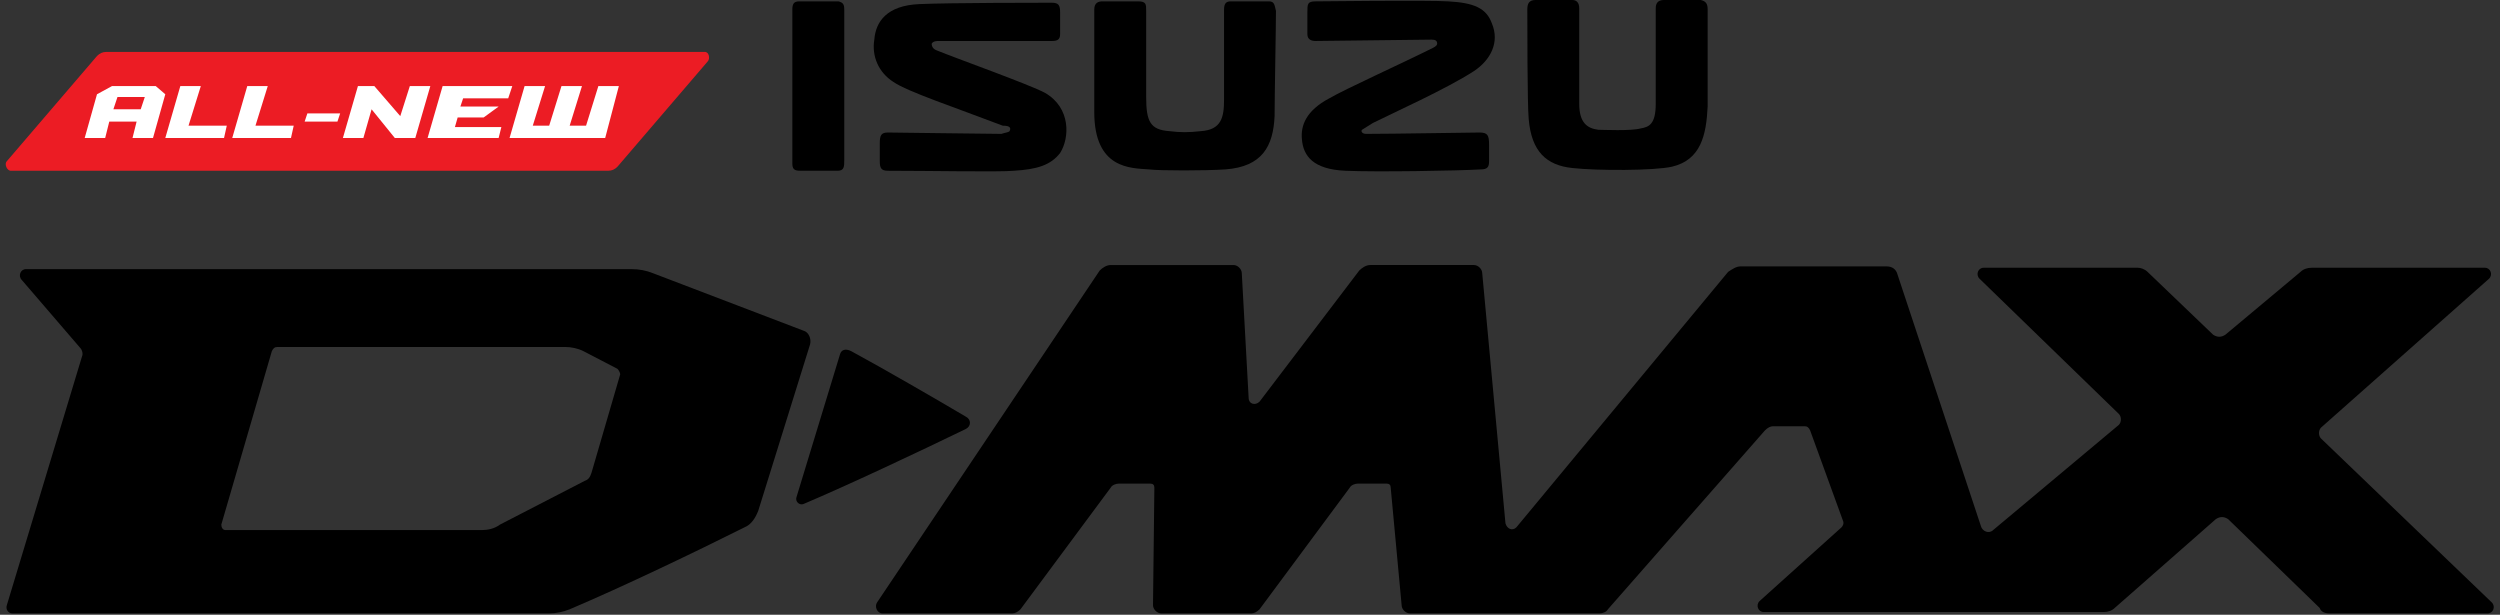 <?xml version="1.0" encoding="utf-8"?>
<!-- Generator: Adobe Illustrator 23.0.4, SVG Export Plug-In . SVG Version: 6.00 Build 0)  -->
<svg version="1.1" id="Layer_1" xmlns="http://www.w3.org/2000/svg" xmlns:xlink="http://www.w3.org/1999/xlink" x="0px" y="0px"
	 width="183px" height="45px" viewBox="0 0 183 45" style="enable-background:new 0 0 183 45;" xml:space="preserve">
<rect x="0" y="0" width="183" height="45" fill="#333333" stroke="none"/>
<style type="text/css">
	.st0{fill:#EC1C24;}
	.st1{fill:#FFFFFF;}
</style>
<g>
	<g>
		<path class="st0" d="M51.6,3.8H7.8c-0.3,0-0.5,0.1-0.7,0.3l-6.6,7.7c-0.2,0.2,0,0.7,0.3,0.7h43.7c0.3,0,0.5-0.1,0.7-0.3l6.6-7.7
			C52,4.3,51.9,3.8,51.6,3.8z"/>
	</g>
	<g>
		<path class="st1" d="M11.2,10.1l-1.5,0l0.3-1.2l-2,0l-0.3,1.2l-1.5,0l0.9-3.2l1.1-0.6l3.2,0l0.7,0.6L11.2,10.1z M10.3,8l0.3-0.9
			l-2,0L8.3,8L10.3,8z"/>
		<path class="st1" d="M16.4,10.1l-4.3,0l1.1-3.8l1.5,0l-0.9,2.9l2.8,0L16.4,10.1z"/>
		<path class="st1" d="M21.3,10.1l-4.3,0l1.1-3.8l1.5,0l-0.9,2.9l2.8,0L21.3,10.1z"/>
		<path class="st1" d="M24.7,8.9l-2.4,0l0.2-0.6l2.4,0L24.7,8.9z"/>
		<path class="st1" d="M30.4,10.1l-1.5,0L27.2,8l-0.6,2.1l-1.5,0l1.1-3.8l1.2,0l1.9,2.2L30,6.3l1.5,0L30.4,10.1z"/>
		<path class="st1" d="M36.5,10.1l-5.2,0l1.1-3.8l5.1,0l-0.3,0.9l-3.3,0l-0.2,0.6l2.8,0l-1.1,0.8l-1.9,0l-0.2,0.7l3.4,0L36.5,10.1z"
			/>
		<path class="st1" d="M44.3,10.1l-7,0l1.1-3.8l1.5,0l-0.9,2.9l1.2,0l0.9-2.9l1.5,0l-0.9,2.9l1.2,0l0.9-2.9l1.5,0L44.3,10.1z"/>
	</g>
	<g id="XMLID_234_">
		<path id="XMLID_239_" d="M61.4,0.1c-0.2,0-2.5,0-2.9,0c-0.4,0-0.5,0.2-0.5,0.6V12c0,0.5,0.3,0.5,0.7,0.5c0.2,0,2.4,0,2.6,0
			c0.5,0,0.5-0.3,0.5-0.8c0-0.8,0-10.2,0-11C61.8,0.3,61.7,0.2,61.4,0.1"/>
		<path id="XMLID_238_" d="M76.5,6.8c-1.1-0.6-6.7-2.6-7.9-3.1c-0.3-0.1-0.4-0.3-0.4-0.5c0.1-0.2,0.4-0.2,0.5-0.2c0.1,0,1.3,0,8.3,0
			c0.4,0,0.6-0.1,0.6-0.5c0-0.2,0-1.5,0-1.6c0-0.5-0.1-0.7-0.6-0.7c-0.6,0-7.5,0-9.7,0.1c-2.4,0.1-3.2,1.3-3.3,2.6
			c-0.2,1.2,0.3,2.4,1.4,3.1c1,0.7,4.6,1.9,8,3.2C74,9.2,74,9.4,73.9,9.6c-0.1,0.1-0.3,0.1-0.6,0.2c-0.8,0-7.9-0.1-8.3-0.1
			c-0.5,0-0.6,0.2-0.6,0.8c0,0.1,0,1.2,0,1.3c0,0.5,0.1,0.7,0.6,0.7c3,0,8.2,0.1,9.2,0c1.7-0.1,2.7-0.4,3.4-1.3
			C78.3,10.1,78.4,7.9,76.5,6.8"/>
		<path id="XMLID_237_" d="M100.5,9c1.4-0.7,5.4-2.5,7.4-3.8c1.2-0.8,1.9-2.1,1.3-3.5c-0.4-1.1-1.3-1.5-3.2-1.6
			c-1.4-0.1-9.5,0-9.7,0c-0.6,0-0.6,0.2-0.6,0.8c0,0.1,0,1.4,0,1.6c0,0.4,0.3,0.5,0.6,0.5c0.2,0,8-0.1,8.5-0.1
			c0.3,0,0.4,0.1,0.4,0.3c0,0.1-0.1,0.2-0.3,0.3c-2.4,1.2-6.4,3-7.6,3.7c-1.7,0.9-2.1,2-2,3c0.1,1.2,0.8,2.2,3.2,2.3
			c2.2,0.1,8.3,0,9.9-0.1c0.5,0,0.6-0.2,0.6-0.6c0-0.2,0-1.1,0-1.2c0-0.7-0.1-0.9-0.7-0.9c-0.5,0-6.5,0.1-8.3,0.1
			c-0.3,0-0.4-0.2-0.3-0.3C100,9.3,100.2,9.2,100.5,9"/>
		<path id="XMLID_236_" d="M92.9,0.1c-0.4,0-2.5,0-2.8,0c-0.3,0-0.5,0.1-0.5,0.6c0,0.4,0,5.6,0,6.6c0,1.3-0.2,2.2-1.7,2.3
			c-0.9,0.1-1.5,0.1-2.3,0c-1.4-0.1-1.7-0.7-1.7-2.5c0-1.1,0-5.8,0-6.3c0-0.5,0-0.7-0.6-0.7c-0.4,0-2.4,0-2.6,0
			c-0.3,0-0.6,0.1-0.6,0.6c0,0.3,0,4.2,0,7.5c0,4.2,2.7,4.1,4,4.2c0.8,0.1,4.1,0.1,5.6,0c2.7-0.2,3.5-1.7,3.6-3.9
			c0-1.4,0.1-6.5,0.1-7.7C93.3,0.4,93.3,0.1,92.9,0.1"/>
		<path id="XMLID_235_" d="M125,0.7c0-0.4-0.1-0.6-0.5-0.7c-0.4,0-2.5,0-2.7,0c-0.4,0-0.6,0.2-0.6,0.6c0,0.4,0,6,0,7
			c0,1.5-0.5,1.7-1.1,1.8c-0.7,0.2-2.8,0.1-3.1,0.1c-0.8-0.1-1.4-0.5-1.4-1.9c0-1.4,0-6.5,0-7c0-0.4-0.2-0.6-0.5-0.6
			c-0.3,0-2.3,0-2.7,0c-0.5,0-0.6,0.3-0.6,0.7c0,0.9,0,7,0.1,8c0.2,2.4,1.3,3.4,3.2,3.6c1.8,0.2,6,0.2,7.3-0.1
			c2.1-0.5,2.5-2.3,2.6-4.4C125,6.6,125,1.3,125,0.7"/>
	</g>
	<g id="XMLID_221_">
		<g id="XMLID_222_">
			<g id="XMLID_231_">
				<path id="XMLID_232_" d="M170.5,44.9h11.6c0.4,0,0.6-0.5,0.3-0.8l-12.5-12c-0.2-0.2-0.2-0.6,0-0.8l12.3-10.9
					c0.3-0.3,0.1-0.8-0.3-0.8h-12.7c-0.3,0-0.6,0.1-0.8,0.3l-5.5,4.6c-0.3,0.2-0.6,0.2-0.9,0l-4.8-4.6c-0.2-0.2-0.5-0.3-0.7-0.3
					h-11.3c-0.4,0-0.6,0.5-0.3,0.8l10.2,9.9c0.2,0.2,0.2,0.6,0,0.8l-9.2,7.7c-0.3,0.3-0.8,0.1-0.9-0.3l-6.1-18.4
					c-0.1-0.4-0.4-0.6-0.8-0.6h-10.7c-0.3,0-0.6,0.2-0.9,0.4l-15.5,18.7c-0.3,0.3-0.7,0.1-0.8-0.3l-1.7-18.3c0-0.3-0.3-0.6-0.6-0.6
					h-7.6c-0.3,0-0.6,0.2-0.8,0.4l-7.3,9.6c-0.3,0.3-0.8,0.2-0.8-0.3l-0.5-9.1c0-0.3-0.3-0.6-0.6-0.6h-9c-0.3,0-0.6,0.2-0.8,0.4
					L64.2,44.1c-0.2,0.3,0,0.8,0.4,0.8h9.5c0.2,0,0.4-0.1,0.6-0.3l6.6-8.9c0.1-0.2,0.4-0.3,0.6-0.3h2.3c0.2,0,0.3,0.1,0.3,0.3
					l-0.1,8.6c0,0.3,0.3,0.6,0.6,0.6h6.6c0.2,0,0.4-0.1,0.6-0.3l6.6-8.9c0.1-0.2,0.4-0.3,0.6-0.3h2.1c0.2,0,0.3,0.1,0.3,0.3l0.8,8.6
					c0,0.3,0.3,0.6,0.6,0.6h13.9c0.2,0,0.5-0.1,0.6-0.3l11.5-13.1c0.2-0.2,0.4-0.3,0.6-0.3h2.3c0.2,0,0.3,0.1,0.4,0.3l2.4,6.6
					c0.1,0.2,0,0.4-0.1,0.5l-6,5.4c-0.3,0.3-0.1,0.8,0.3,0.8h24.9c0.3,0,0.6-0.1,0.8-0.3l7.4-6.5c0.3-0.2,0.6-0.2,0.9,0l6.7,6.5
					C169.9,44.8,170.2,44.9,170.5,44.9z"/>
			</g>
			<g id="XMLID_227_">
				<g id="XMLID_228_">
					<path id="XMLID_229_" d="M61.5,25.9l-3.2,10.5c-0.1,0.3,0.2,0.6,0.5,0.5c3.3-1.4,8.4-3.8,11.9-5.5c0.4-0.2,0.4-0.7,0-0.9
						c-2.2-1.3-6-3.5-8.4-4.8C61.9,25.5,61.6,25.6,61.5,25.9z"/>
				</g>
			</g>
			<g id="XMLID_223_">
				<path id="XMLID_224_" d="M0.9,44.9l39.3,0c0.5,0,1-0.1,1.5-0.3c4-1.7,9.2-4.2,12.8-6c0.5-0.2,0.8-0.7,1-1.2l3.8-12.2
					c0.1-0.4-0.1-0.9-0.5-1l-11-4.2c-0.5-0.2-1-0.3-1.6-0.3H1.9c-0.4,0-0.6,0.5-0.3,0.8l4.3,5C6,25.6,6.1,25.9,6,26.1L0.5,44.3
					C0.4,44.6,0.6,44.9,0.9,44.9z M35.3,38.8H16.5c-0.2,0-0.3-0.2-0.3-0.4l3.7-12.7c0.1-0.2,0.2-0.3,0.4-0.3h21.1
					c0.4,0,0.9,0.1,1.3,0.3l2.5,1.3c0.1,0.1,0.2,0.3,0.2,0.4l-2.1,7.2c-0.1,0.3-0.2,0.5-0.5,0.6l-6.2,3.2
					C36.2,38.7,35.7,38.8,35.3,38.8z"/>
			</g>
		</g>
	</g>
</g>
</svg>
